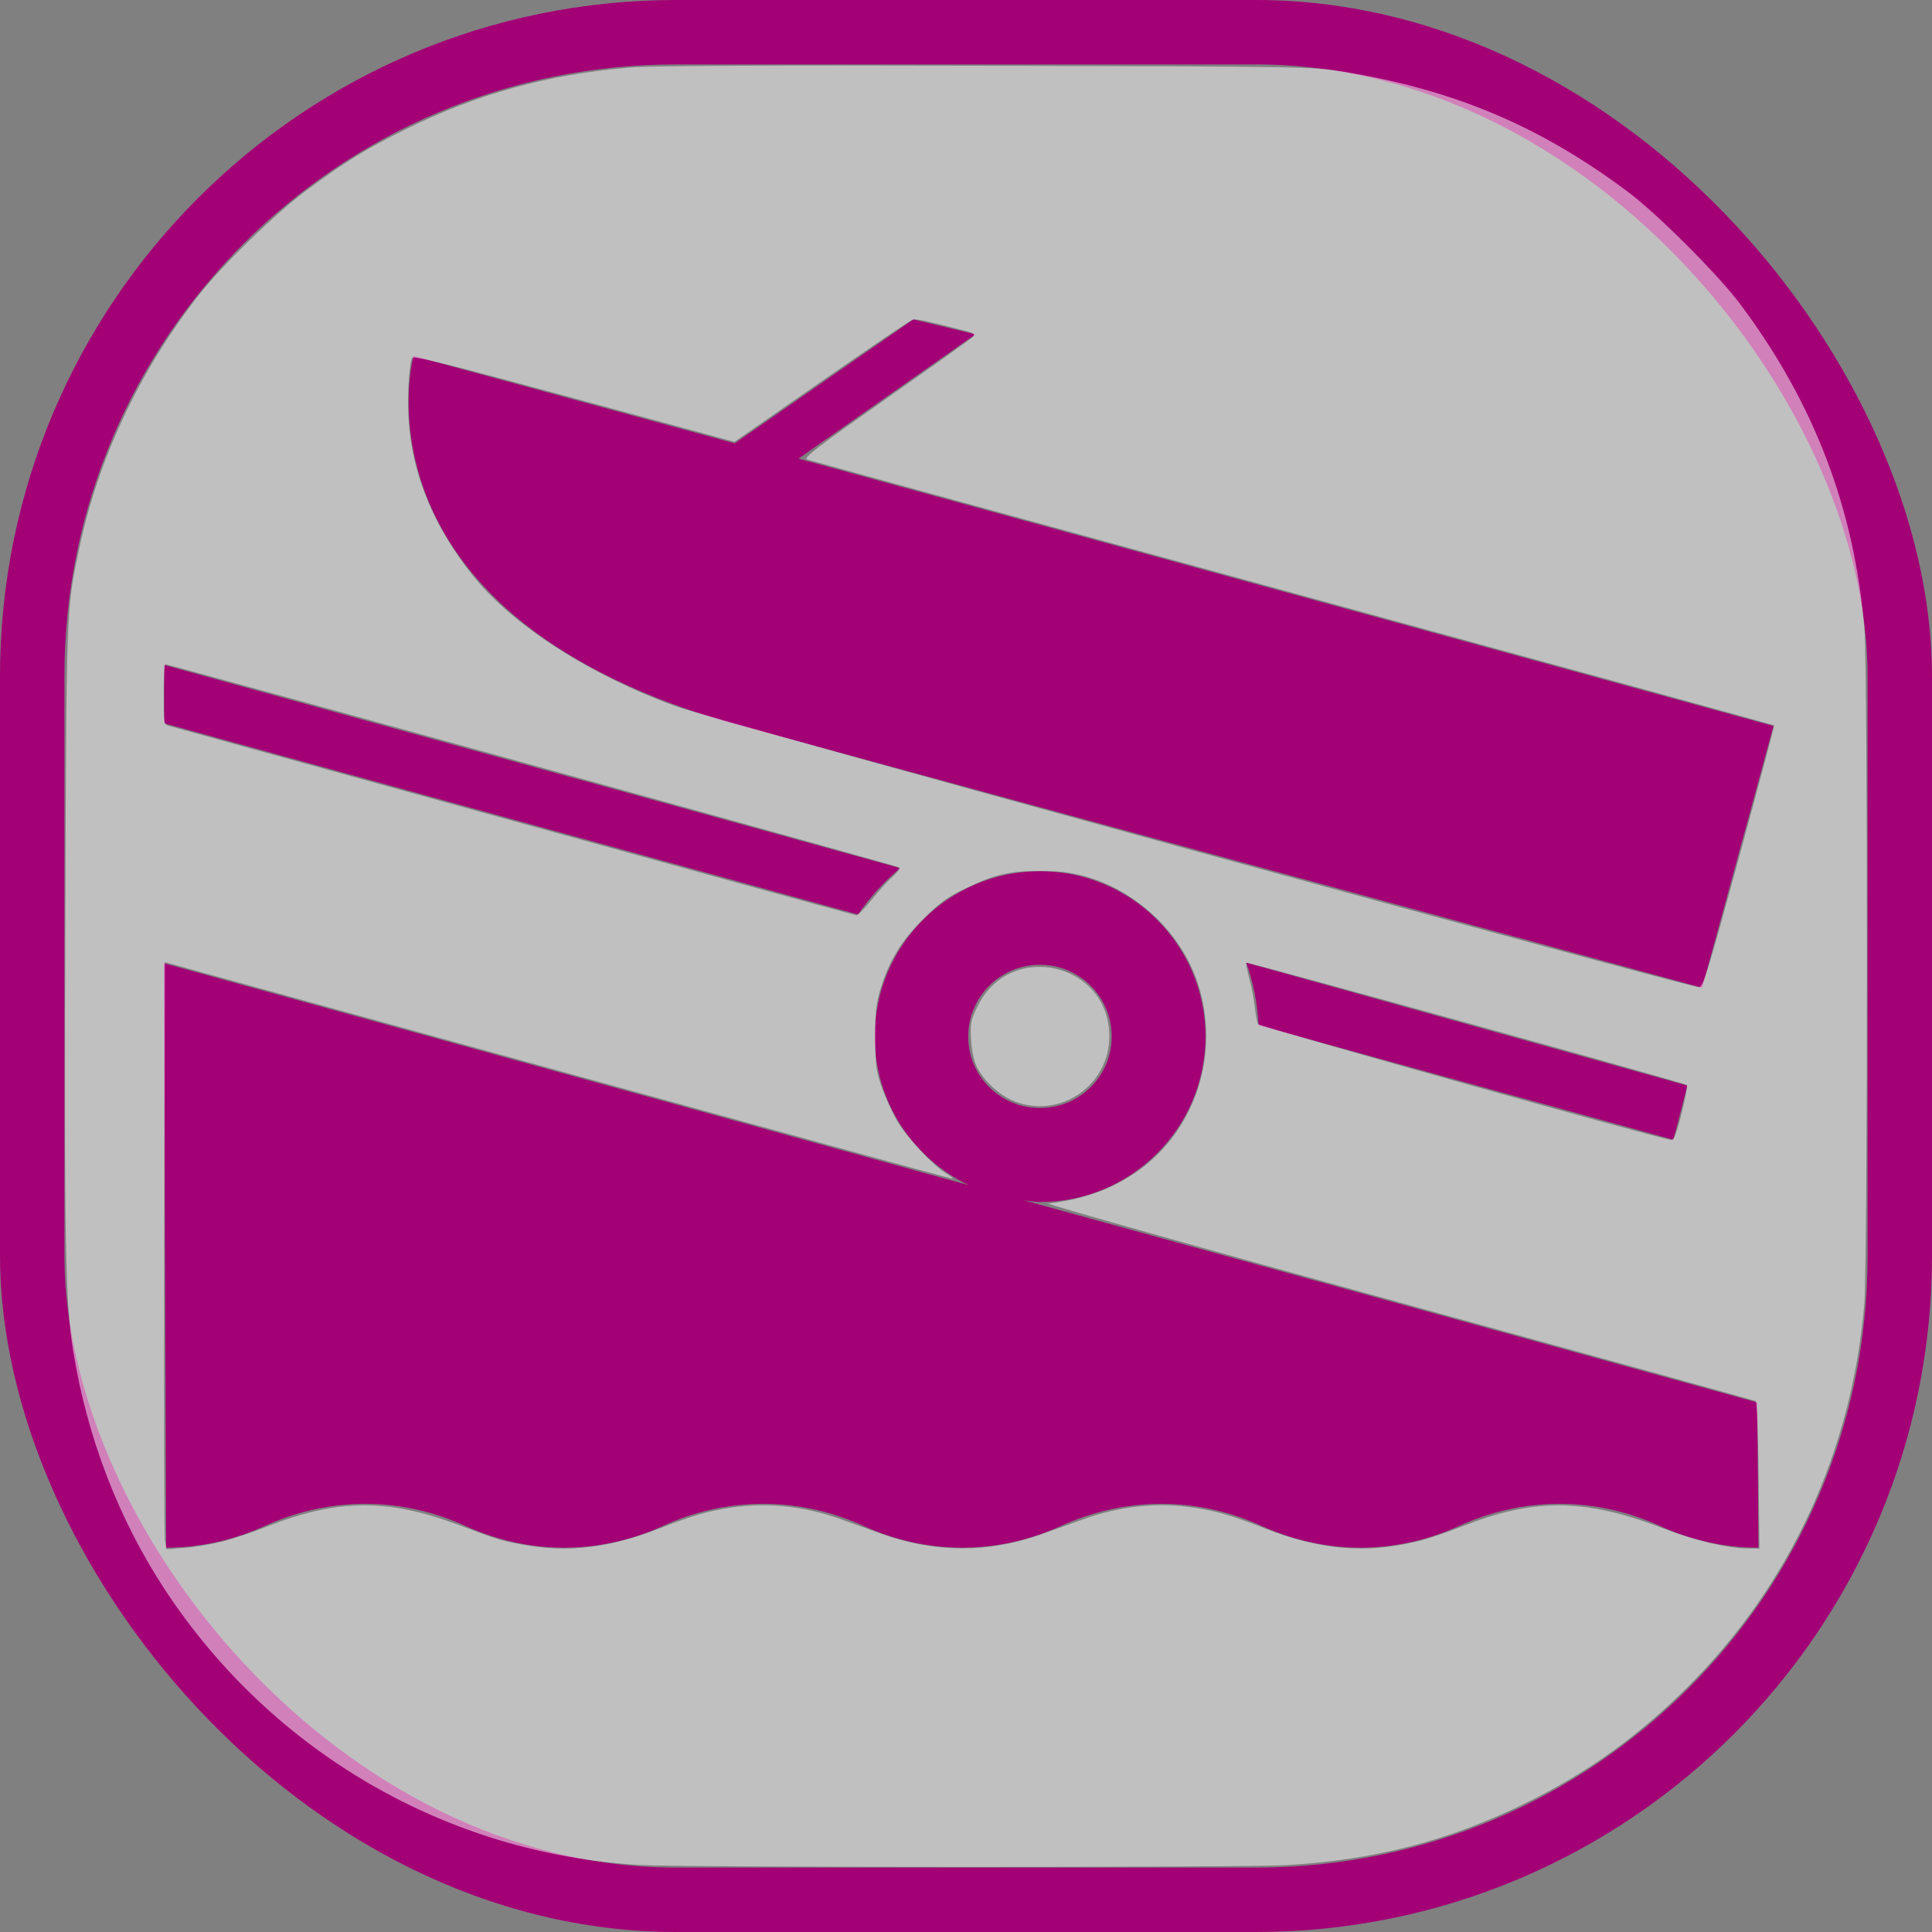 <?xml version="1.0" encoding="UTF-8" standalone="no"?>
<!-- Created with Inkscape (http://www.inkscape.org/) -->

<svg
   xmlns:dc="http://purl.org/dc/elements/1.1/"
   xmlns:cc="http://creativecommons.org/ns#"
   xmlns:rdf="http://www.w3.org/1999/02/22-rdf-syntax-ns#"
   xmlns:svg="http://www.w3.org/2000/svg"
   xmlns="http://www.w3.org/2000/svg"
   xmlns:sodipodi="http://sodipodi.sourceforge.net/DTD/sodipodi-0.dtd"
   xmlns:inkscape="http://www.inkscape.org/namespaces/inkscape"
   id="svg18076"
   sodipodi:version="0.32"
   inkscape:version="0.48.1 r9760"
   width="60"
   height="60"
   sodipodi:docname="Slipway.svg"
   inkscape:output_extension="org.inkscape.output.svg.inkscape"
   version="1.0"
   inkscape:export-filename="/Users/mherring/Desktop/try.png"
   inkscape:export-xdpi="90"
   inkscape:export-ydpi="90">
  <rect width="100%" height="100%" fill="#808080" stroke="none"/>
  <defs
     id="defs18079">
    <inkscape:perspective
       sodipodi:type="inkscape:persp3d"
       inkscape:vp_x="0 : 526.18109 : 1"
       inkscape:vp_y="0 : 1000 : 0"
       inkscape:vp_z="744.09448 : 526.18109 : 1"
       inkscape:persp3d-origin="372.04724 : 350.78739 : 1"
       id="perspective18083" />
    <inkscape:perspective
       id="perspective18071"
       inkscape:persp3d-origin="372.04724 : 350.78739 : 1"
       inkscape:vp_z="744.09448 : 526.18109 : 1"
       inkscape:vp_y="0 : 1000 : 0"
       inkscape:vp_x="0 : 526.18109 : 1"
       sodipodi:type="inkscape:persp3d" />
    <inkscape:perspective
       id="perspective21220"
       inkscape:persp3d-origin="372.04724 : 350.78739 : 1"
       inkscape:vp_z="744.09448 : 526.18109 : 1"
       inkscape:vp_y="0 : 1000 : 0"
       inkscape:vp_x="0 : 526.18109 : 1"
       sodipodi:type="inkscape:persp3d" />
    <inkscape:perspective
       id="perspective21262"
       inkscape:persp3d-origin="372.04724 : 350.78739 : 1"
       inkscape:vp_z="744.09448 : 526.18109 : 1"
       inkscape:vp_y="0 : 1000 : 0"
       inkscape:vp_x="0 : 526.18109 : 1"
       sodipodi:type="inkscape:persp3d" />
    <inkscape:perspective
       id="perspective21289"
       inkscape:persp3d-origin="372.04724 : 350.78739 : 1"
       inkscape:vp_z="744.09448 : 526.18109 : 1"
       inkscape:vp_y="0 : 1000 : 0"
       inkscape:vp_x="0 : 526.18109 : 1"
       sodipodi:type="inkscape:persp3d" />
    <inkscape:perspective
       id="perspective21316"
       inkscape:persp3d-origin="372.04724 : 350.78739 : 1"
       inkscape:vp_z="744.09448 : 526.18109 : 1"
       inkscape:vp_y="0 : 1000 : 0"
       inkscape:vp_x="0 : 526.18109 : 1"
       sodipodi:type="inkscape:persp3d" />
    <inkscape:perspective
       id="perspective21355"
       inkscape:persp3d-origin="372.04724 : 350.78739 : 1"
       inkscape:vp_z="744.09448 : 526.18109 : 1"
       inkscape:vp_y="0 : 1000 : 0"
       inkscape:vp_x="0 : 526.18109 : 1"
       sodipodi:type="inkscape:persp3d" />
    <inkscape:perspective
       id="perspective21394"
       inkscape:persp3d-origin="372.04724 : 350.78739 : 1"
       inkscape:vp_z="744.09448 : 526.18109 : 1"
       inkscape:vp_y="0 : 1000 : 0"
       inkscape:vp_x="0 : 526.18109 : 1"
       sodipodi:type="inkscape:persp3d" />
  </defs>
  <sodipodi:namedview
     inkscape:window-height="1088"
     inkscape:window-width="1920"
     inkscape:pageshadow="2"
     inkscape:pageopacity="0.0"
     guidetolerance="1"
     gridtolerance="1"
     objecttolerance="1"
     borderopacity="1.0"
     bordercolor="#666666"
     pagecolor="#ffffff"
     id="base"
     showgrid="false"
     inkscape:zoom="13.328203"
     inkscape:cx="32.408797"
     inkscape:cy="27.589961"
     inkscape:window-x="0"
     inkscape:window-y="0"
     inkscape:current-layer="svg18076"
     inkscape:window-maximized="0" />
  <path
     d="m 12.826,11.049 9.991,2.72 5.548,-3.849 1.927,0.462 -5.494,3.861 30.278,8.304 -2.215,8.129 -30.387,-8.286 C 10.7,18.89 12.844,11.043 12.844,11.043"
     style="fill:#a30075;fill-opacity:1;fill-rule:nonzero;stroke:none"
     id="path8272"
     inkscape:connector-curvature="0" />
  <path
     d="m 39.087,31.841 c -0.036,-0.684 -0.162,-1.327 -0.384,-1.945 l 13.701,3.819 -0.438,1.681 -12.879,-3.554 z"
     style="fill:#a30075;fill-opacity:1;fill-rule:nonzero;stroke:none"
     id="path8274"
     inkscape:connector-curvature="0" />
  <path
     d="m 26.647,28.401 c 0.366,-0.534 0.811,-1.027 1.309,-1.441 l -22.857,-6.31 0,1.813 21.549,5.938 z"
     style="fill:#a30075;fill-opacity:1;fill-rule:nonzero;stroke:none"
     id="path8276"
     inkscape:connector-curvature="0" />
  <path
     d="m 54.608,48.064 c -1.087,0 -2.113,-0.246 -3.038,-0.666 -0.955,-0.438 -2.023,-0.696 -3.14,-0.696 -1.117,0 -2.185,0.258 -3.134,0.696 -0.931,0.42 -1.963,0.666 -3.05,0.666 -1.081,0 -2.113,-0.246 -3.044,-0.666 -0.955,-0.438 -2.017,-0.696 -3.134,-0.696 -1.117,0 -2.185,0.258 -3.14,0.696 -0.925,0.42 -1.963,0.666 -3.044,0.666 -1.081,0 -2.119,-0.246 -3.044,-0.666 -0.955,-0.438 -2.029,-0.696 -3.14,-0.696 -1.117,0 -2.191,0.258 -3.134,0.696 -0.925,0.42 -1.969,0.666 -3.05,0.666 -1.075,0 -2.113,-0.246 -3.044,-0.666 -0.949,-0.438 -2.017,-0.696 -3.134,-0.696 -1.111,0 -2.185,0.258 -3.134,0.696 -0.931,0.42 -1.975,0.666 -3.044,0.666 l -0.072,-18.15 24.995,6.893 c -1.723,-0.835 -2.918,-2.582 -2.918,-4.617 0,-2.834 2.3,-5.133 5.133,-5.133 2.834,0 5.139,2.3 5.139,5.133 0,2.834 -2.306,5.139 -5.139,5.139 -0.168,0 -0.336,-0.036 -0.504,-0.054 l 22.779,6.28 0.036,4.509 2e-6,0 z M 32.297,34.411 c 1.231,0 2.228,-0.991 2.228,-2.222 0,-1.231 -0.997,-2.228 -2.228,-2.228 -1.231,0 -2.228,0.997 -2.228,2.228 0,1.231 0.997,2.222 2.228,2.222"
     style="fill:#a30075;fill-opacity:1;fill-rule:nonzero;stroke:none"
     id="path8278"
     inkscape:connector-curvature="0" />
  <rect
     style="fill:none;stroke:#a30075;stroke-width:2;stroke-miterlimit:4;stroke-opacity:1;stroke-dasharray:none"
     id="rect3764"
     width="58"
     height="58"
     x="1"
     y="1"
     rx="20"
     ry="20"
     inkscape:export-filename="/Users/mherring/Desktop/try.png"
     inkscape:export-xdpi="90"
     inkscape:export-ydpi="90" />
  <path
     style="fill:#ffffff;fill-opacity:0.502;stroke:none"
     d="M 19.864,57.918 C 13.9,57.578 8.456,54.426 5.135,49.389 3.685,47.188 2.701,44.63 2.27,41.939 2.03,40.441 1.996,38.652 2.028,28.996 2.061,18.786 2.055,18.97 2.451,17.078 3.035,14.287 4.296,11.59 6.123,9.226 6.849,8.286 8.525,6.65 9.51,5.918 c 1.194,-0.886 1.815,-1.269 3.076,-1.897 2.217,-1.103 4.446,-1.716 6.992,-1.925 0.678,-0.055 4.24,-0.073 11.09,-0.055 9.891,0.026 10.111,0.03 11.067,0.187 3.43,0.564 6.096,1.691 8.816,3.725 0.917,0.685 2.813,2.582 3.498,3.498 2.291,3.064 3.545,6.348 3.853,10.091 0.104,1.268 0.1,19.701 -0.004,20.948 -0.385,4.578 -2.306,8.738 -5.502,11.917 -1.533,1.525 -3.13,2.667 -5.025,3.595 -2.381,1.166 -4.672,1.76 -7.399,1.92 -1.349,0.079 -18.712,0.076 -20.108,-0.004 l 1e-6,-3e-6 z M 6.921,47.868 C 7.252,47.784 7.859,47.58 8.272,47.416 10.457,46.545 12.036,46.529 14.237,47.356 c 1.256,0.471 1.325,0.493 2.063,0.626 1.338,0.243 2.65,0.083 4.164,-0.509 1.037,-0.405 1.513,-0.544 2.228,-0.652 1.131,-0.17 2.282,-0.049 3.419,0.359 0.34,0.122 0.913,0.328 1.274,0.457 1.661,0.595 3.325,0.597 4.973,0.006 l 1.274,-0.457 c 1.157,-0.415 2.301,-0.537 3.438,-0.366 0.715,0.107 1.191,0.247 2.228,0.652 1.513,0.591 2.822,0.751 4.164,0.51 0.704,-0.127 0.967,-0.207 2.181,-0.667 2.117,-0.801 3.676,-0.757 6.072,0.173 0.9,0.349 1.961,0.599 2.551,0.601 l 0.375,0.001 -0.026,-2.27 c -0.014,-1.248 -0.054,-2.287 -0.089,-2.307 -0.034,-0.021 -5.031,-1.405 -11.103,-3.076 -6.072,-1.671 -10.961,-3.048 -10.865,-3.06 1.124,-0.136 2.006,-0.459 2.801,-1.027 1.791,-1.278 2.549,-3.684 1.835,-5.83 -0.514,-1.546 -1.89,-2.852 -3.474,-3.298 -0.46,-0.129 -0.81,-0.173 -1.401,-0.174 -0.966,-0.002 -1.41,0.101 -2.317,0.535 -0.581,0.278 -0.812,0.444 -1.32,0.949 -0.689,0.684 -1.057,1.281 -1.327,2.151 -0.146,0.47 -0.175,0.724 -0.173,1.538 0.002,0.862 0.025,1.042 0.202,1.545 0.11,0.313 0.326,0.786 0.48,1.05 0.301,0.516 1.105,1.374 1.531,1.634 0.143,0.087 0.227,0.159 0.186,0.158 -0.041,-5.25e-4 -5.562,-1.515 -12.267,-3.366 L 5.121,29.88 5.1,38.742 c -0.012,4.874 -8.343e-4,8.976 0.024,9.116 l 0.045,0.255 0.576,-0.045 c 0.317,-0.025 0.846,-0.114 1.176,-0.199 z M 52.225,34.575 c 0.113,-0.46 0.186,-0.855 0.163,-0.878 -0.067,-0.067 -13.644,-3.836 -13.682,-3.798 -0.019,0.019 0.023,0.239 0.092,0.489 0.07,0.25 0.147,0.652 0.172,0.893 0.025,0.241 0.07,0.477 0.098,0.523 0.048,0.077 12.561,3.587 12.835,3.6 0.086,0.004 0.168,-0.209 0.321,-0.83 l 0,0 z m 1.791,-7.978 c 0.607,-2.227 1.094,-4.059 1.082,-4.071 -0.012,-0.012 -6.738,-1.863 -14.946,-4.112 -8.208,-2.25 -14.996,-4.114 -15.084,-4.144 -0.134,-0.045 0.27,-0.356 2.462,-1.892 1.442,-1.011 2.657,-1.878 2.699,-1.928 0.056,-0.066 -3.75e-4,-0.109 -0.211,-0.165 -1.107,-0.29 -1.568,-0.39 -1.67,-0.363 -0.065,0.017 -1.337,0.879 -2.828,1.915 l -2.711,1.884 -4.973,-1.351 c -3.77,-1.025 -4.987,-1.329 -5.031,-1.257 -0.103,0.167 -0.165,1.201 -0.115,1.936 0.116,1.709 0.787,3.326 2.015,4.852 1.235,1.536 3.654,3.083 6.323,4.046 1.038,0.374 31.484,8.732 31.736,8.712 0.131,-0.011 0.279,-0.492 1.253,-4.061 z m -26.954,1.355 c 0.21,-0.264 0.504,-0.588 0.653,-0.719 0.149,-0.131 0.241,-0.264 0.205,-0.296 -0.057,-0.051 -22.663,-6.308 -22.788,-6.308 -0.027,0 -0.049,0.421 -0.049,0.936 0,0.908 0.005,0.938 0.169,0.98 0.093,0.024 4.913,1.355 10.71,2.958 5.798,1.603 10.581,2.917 10.629,2.922 0.048,0.004 0.259,-0.209 0.47,-0.473 l 0,0 z"
     id="path4968"
     inkscape:connector-curvature="0" />
  <path
     style="fill:#ffffff;fill-opacity:0.502;stroke:none"
     d="m 31.501,34.201 c -0.462,-0.182 -0.955,-0.636 -1.169,-1.078 -0.088,-0.182 -0.157,-0.515 -0.176,-0.848 -0.027,-0.496 -0.008,-0.593 0.208,-1.032 1.012,-2.056 4.086,-1.348 4.086,0.942 0,1.53 -1.529,2.575 -2.95,2.016 z"
     id="path4970"
     inkscape:connector-curvature="0" />
</svg>
